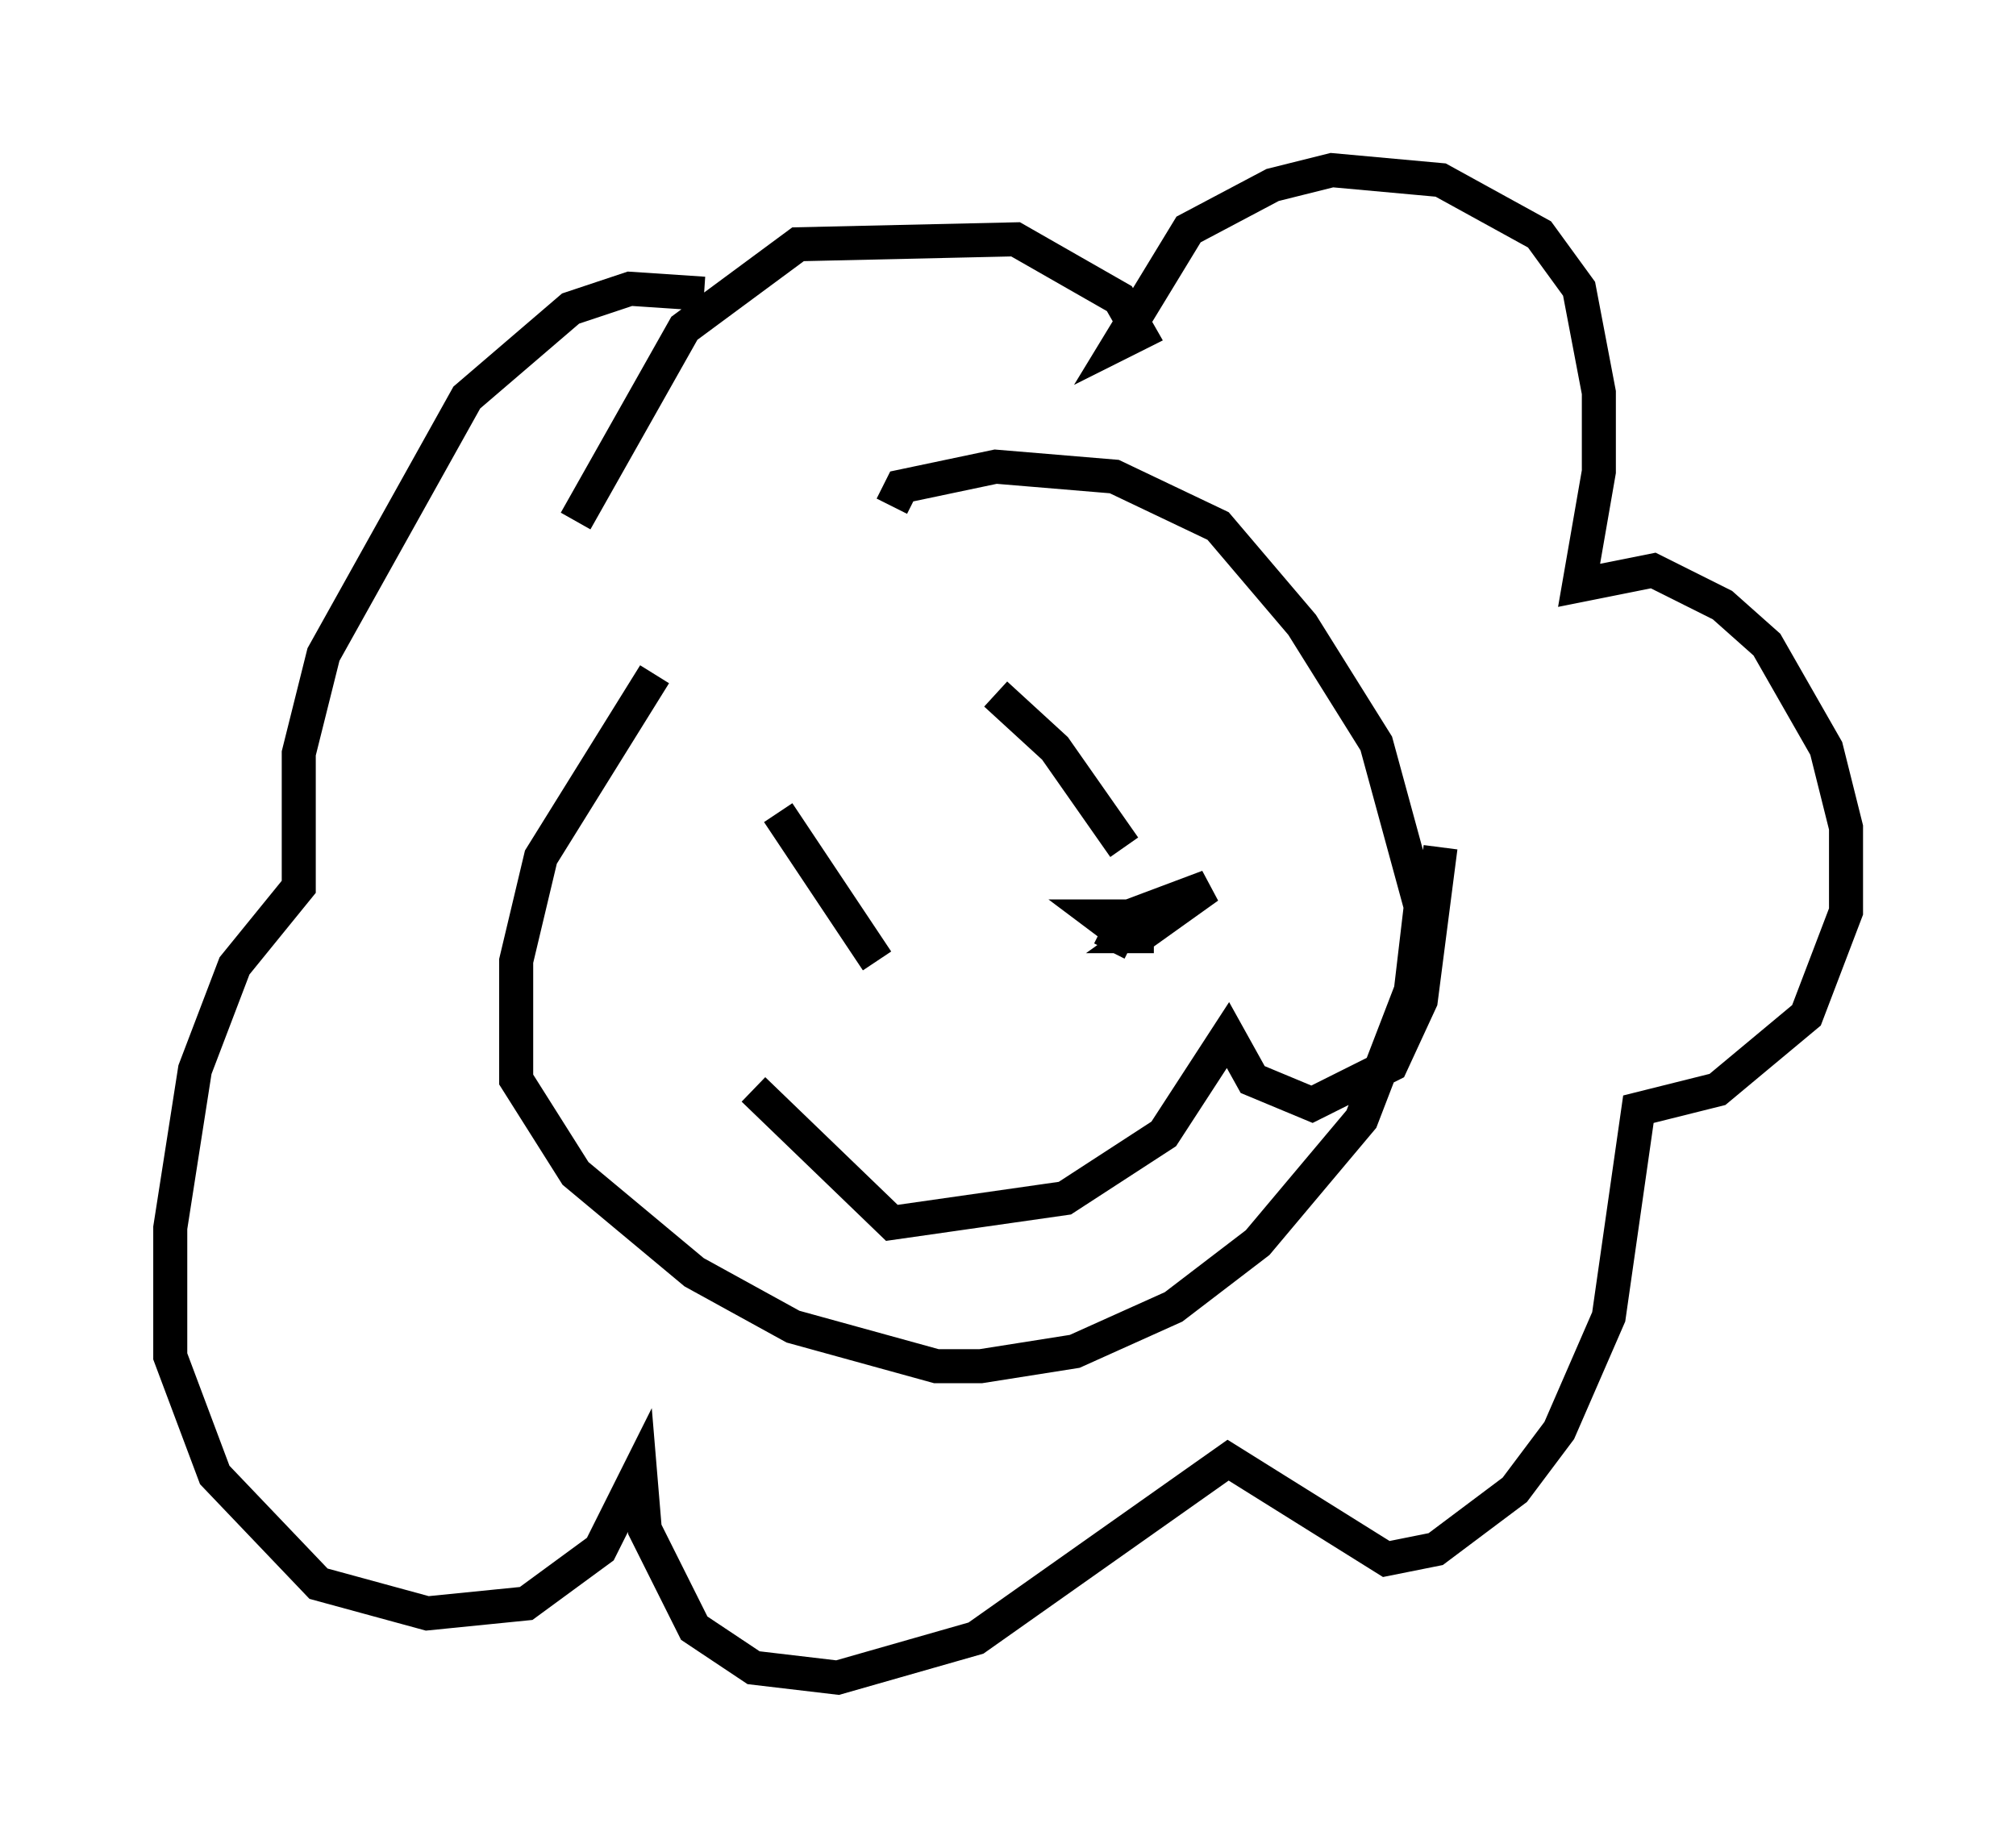 <?xml version="1.0" encoding="utf-8" ?>
<svg baseProfile="full" height="54.302" version="1.1" width="59.24" xmlns="http://www.w3.org/2000/svg" xmlns:ev="http://www.w3.org/2001/xml-events" xmlns:xlink="http://www.w3.org/1999/xlink"><defs /><rect fill="white" height="54.302" width="59.24" x="0" y="0" /><path d="M25.045, 16.62 m-5.81, 3.196 l-3.341, 5.374 -0.726, 3.05 l0.0, 3.486 1.743, 2.76 l3.486, 2.905 2.905, 1.598 l4.212, 1.162 1.307, 0.0 l2.76, -0.436 2.905, -1.307 l2.469, -1.888 3.05, -3.631 l1.453, -3.777 0.291, -2.469 l-1.307, -4.793 -2.179, -3.486 l-2.469, -2.905 -3.05, -1.453 l-3.486, -0.291 -2.76, 0.581 l-0.291, 0.581 m-4.067, 17.14 l4.067, 3.922 5.084, -0.726 l2.905, -1.888 1.888, -2.905 l0.726, 1.307 1.743, 0.726 l2.324, -1.162 0.872, -1.888 l0.581, -4.503 m-9.732, 3.05 l0.291, -0.581 -0.581, -0.436 l0.872, 0.0 2.324, -0.872 l-2.034, 1.453 0.436, 0.0 m-11.039, -3.631 l2.905, 4.358 m3.486, -7.844 l1.743, 1.598 2.034, 2.905 m-12.346, -16.268 l-2.179, -0.145 -1.743, 0.581 l-3.05, 2.615 -4.212, 7.553 l-0.726, 2.905 0.0, 3.922 l-1.888, 2.324 -1.162, 3.05 l-0.726, 4.648 0.0, 3.777 l1.307, 3.486 3.05, 3.196 l3.196, 0.872 2.905, -0.291 l2.179, -1.598 1.162, -2.324 l0.145, 1.743 1.453, 2.905 l1.743, 1.162 2.469, 0.291 l4.067, -1.162 7.408, -5.229 l4.648, 2.905 1.453, -0.291 l2.324, -1.743 1.307, -1.743 l1.453, -3.341 0.872, -6.101 l2.324, -0.581 2.615, -2.179 l1.162, -3.05 0.0, -2.469 l-0.581, -2.324 -1.743, -3.05 l-1.307, -1.162 -2.034, -1.017 l-2.179, 0.436 0.581, -3.341 l0.0, -2.324 -0.581, -3.05 l-1.162, -1.598 -2.905, -1.598 l-3.196, -0.291 -1.743, 0.436 l-2.469, 1.307 -2.034, 3.341 l0.581, -0.291 -0.581, -1.017 l-3.05, -1.743 -6.391, 0.145 l-3.341, 2.469 -3.196, 5.665 " fill="none" stroke="black" stroke-width="1" /></svg>